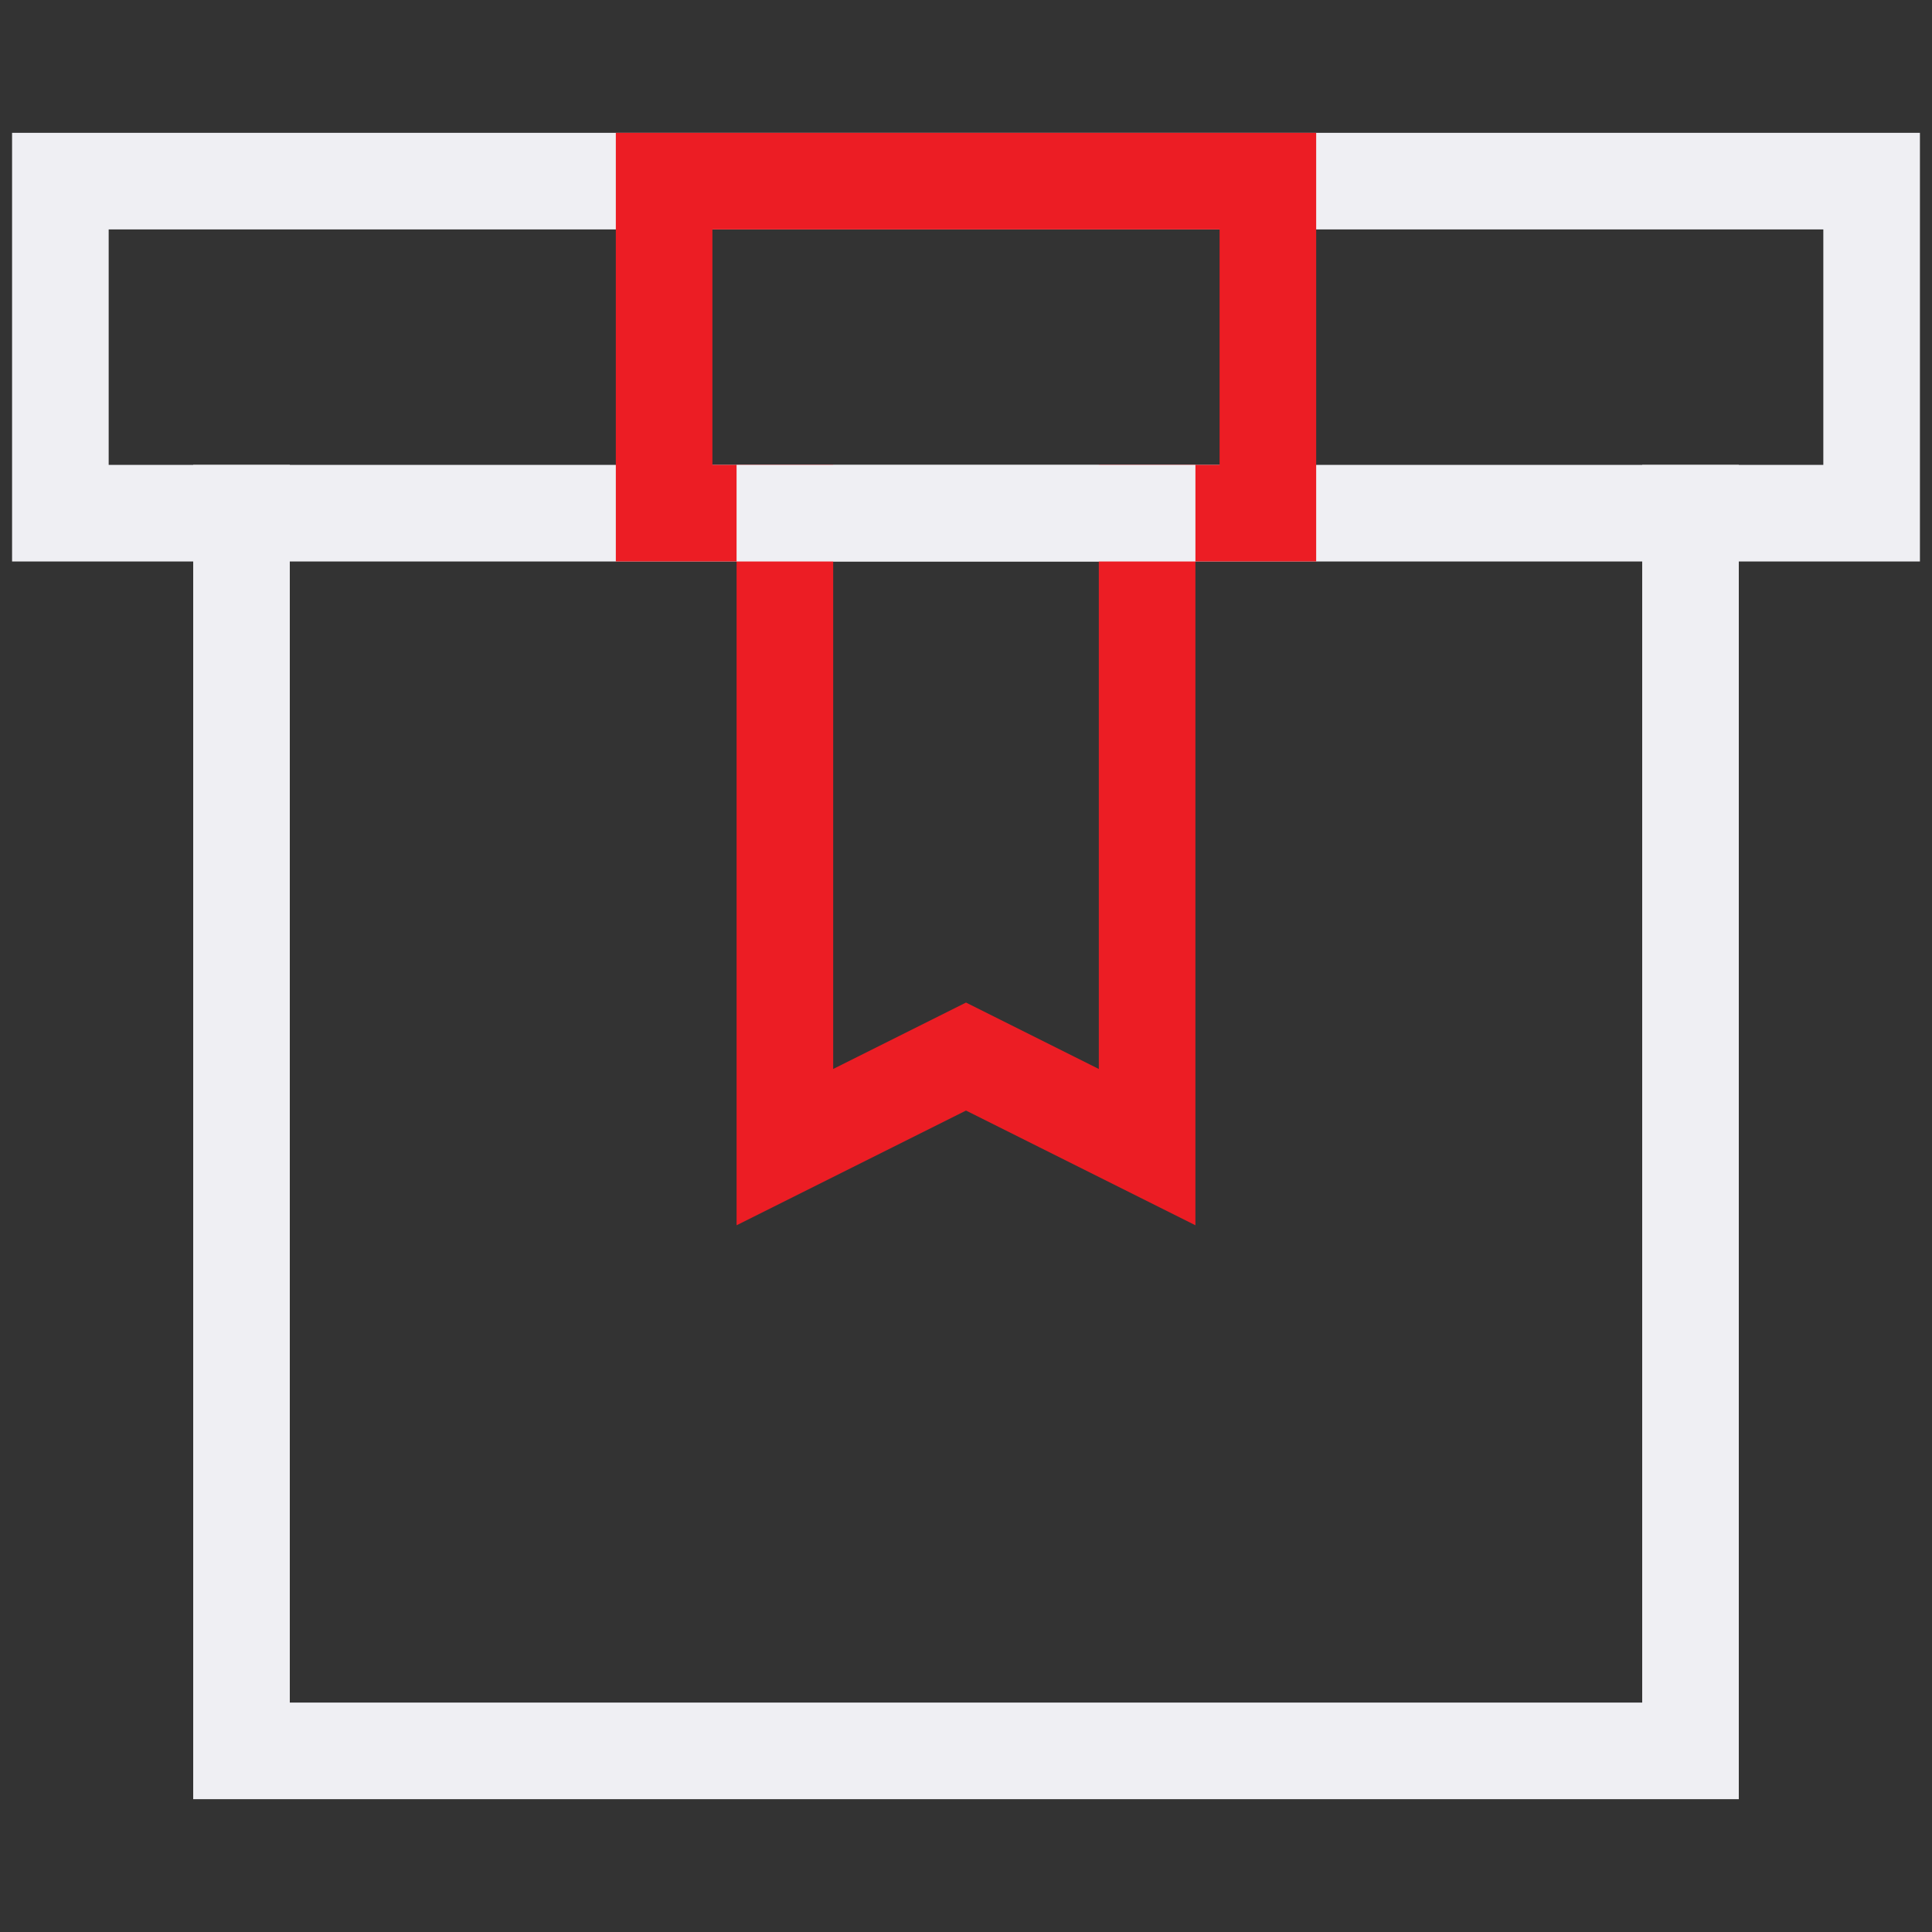 <svg width="40" height="40" viewBox="0 0 40 40" fill="none" xmlns="http://www.w3.org/2000/svg">
<rect x="0" y="0" width="40" height="40" fill="#333333" stroke="none"/>
<path d="M1.25 3.75H38.75V10.625H1.25V3.75Z" stroke="#EFEFF3" stroke-width="2" stroke-miterlimit="10" stroke-linecap="square"/>
<path d="M35 10.625V36.25H5V10.625" stroke="#EFEFF3" stroke-width="2" stroke-miterlimit="10" stroke-linecap="square"/>
<path d="M26.25 3.75V10.625H23.75V23.75L20 21.875L16.25 23.75V10.625H13.75V3.75H26.25Z" stroke="#EC1D24" stroke-width="2" stroke-miterlimit="10" stroke-linecap="square"/>
<path d="M16.25 10.625H23.75" stroke="#EFEFF3" stroke-width="2" stroke-miterlimit="10" stroke-linecap="square"/>
</svg>
